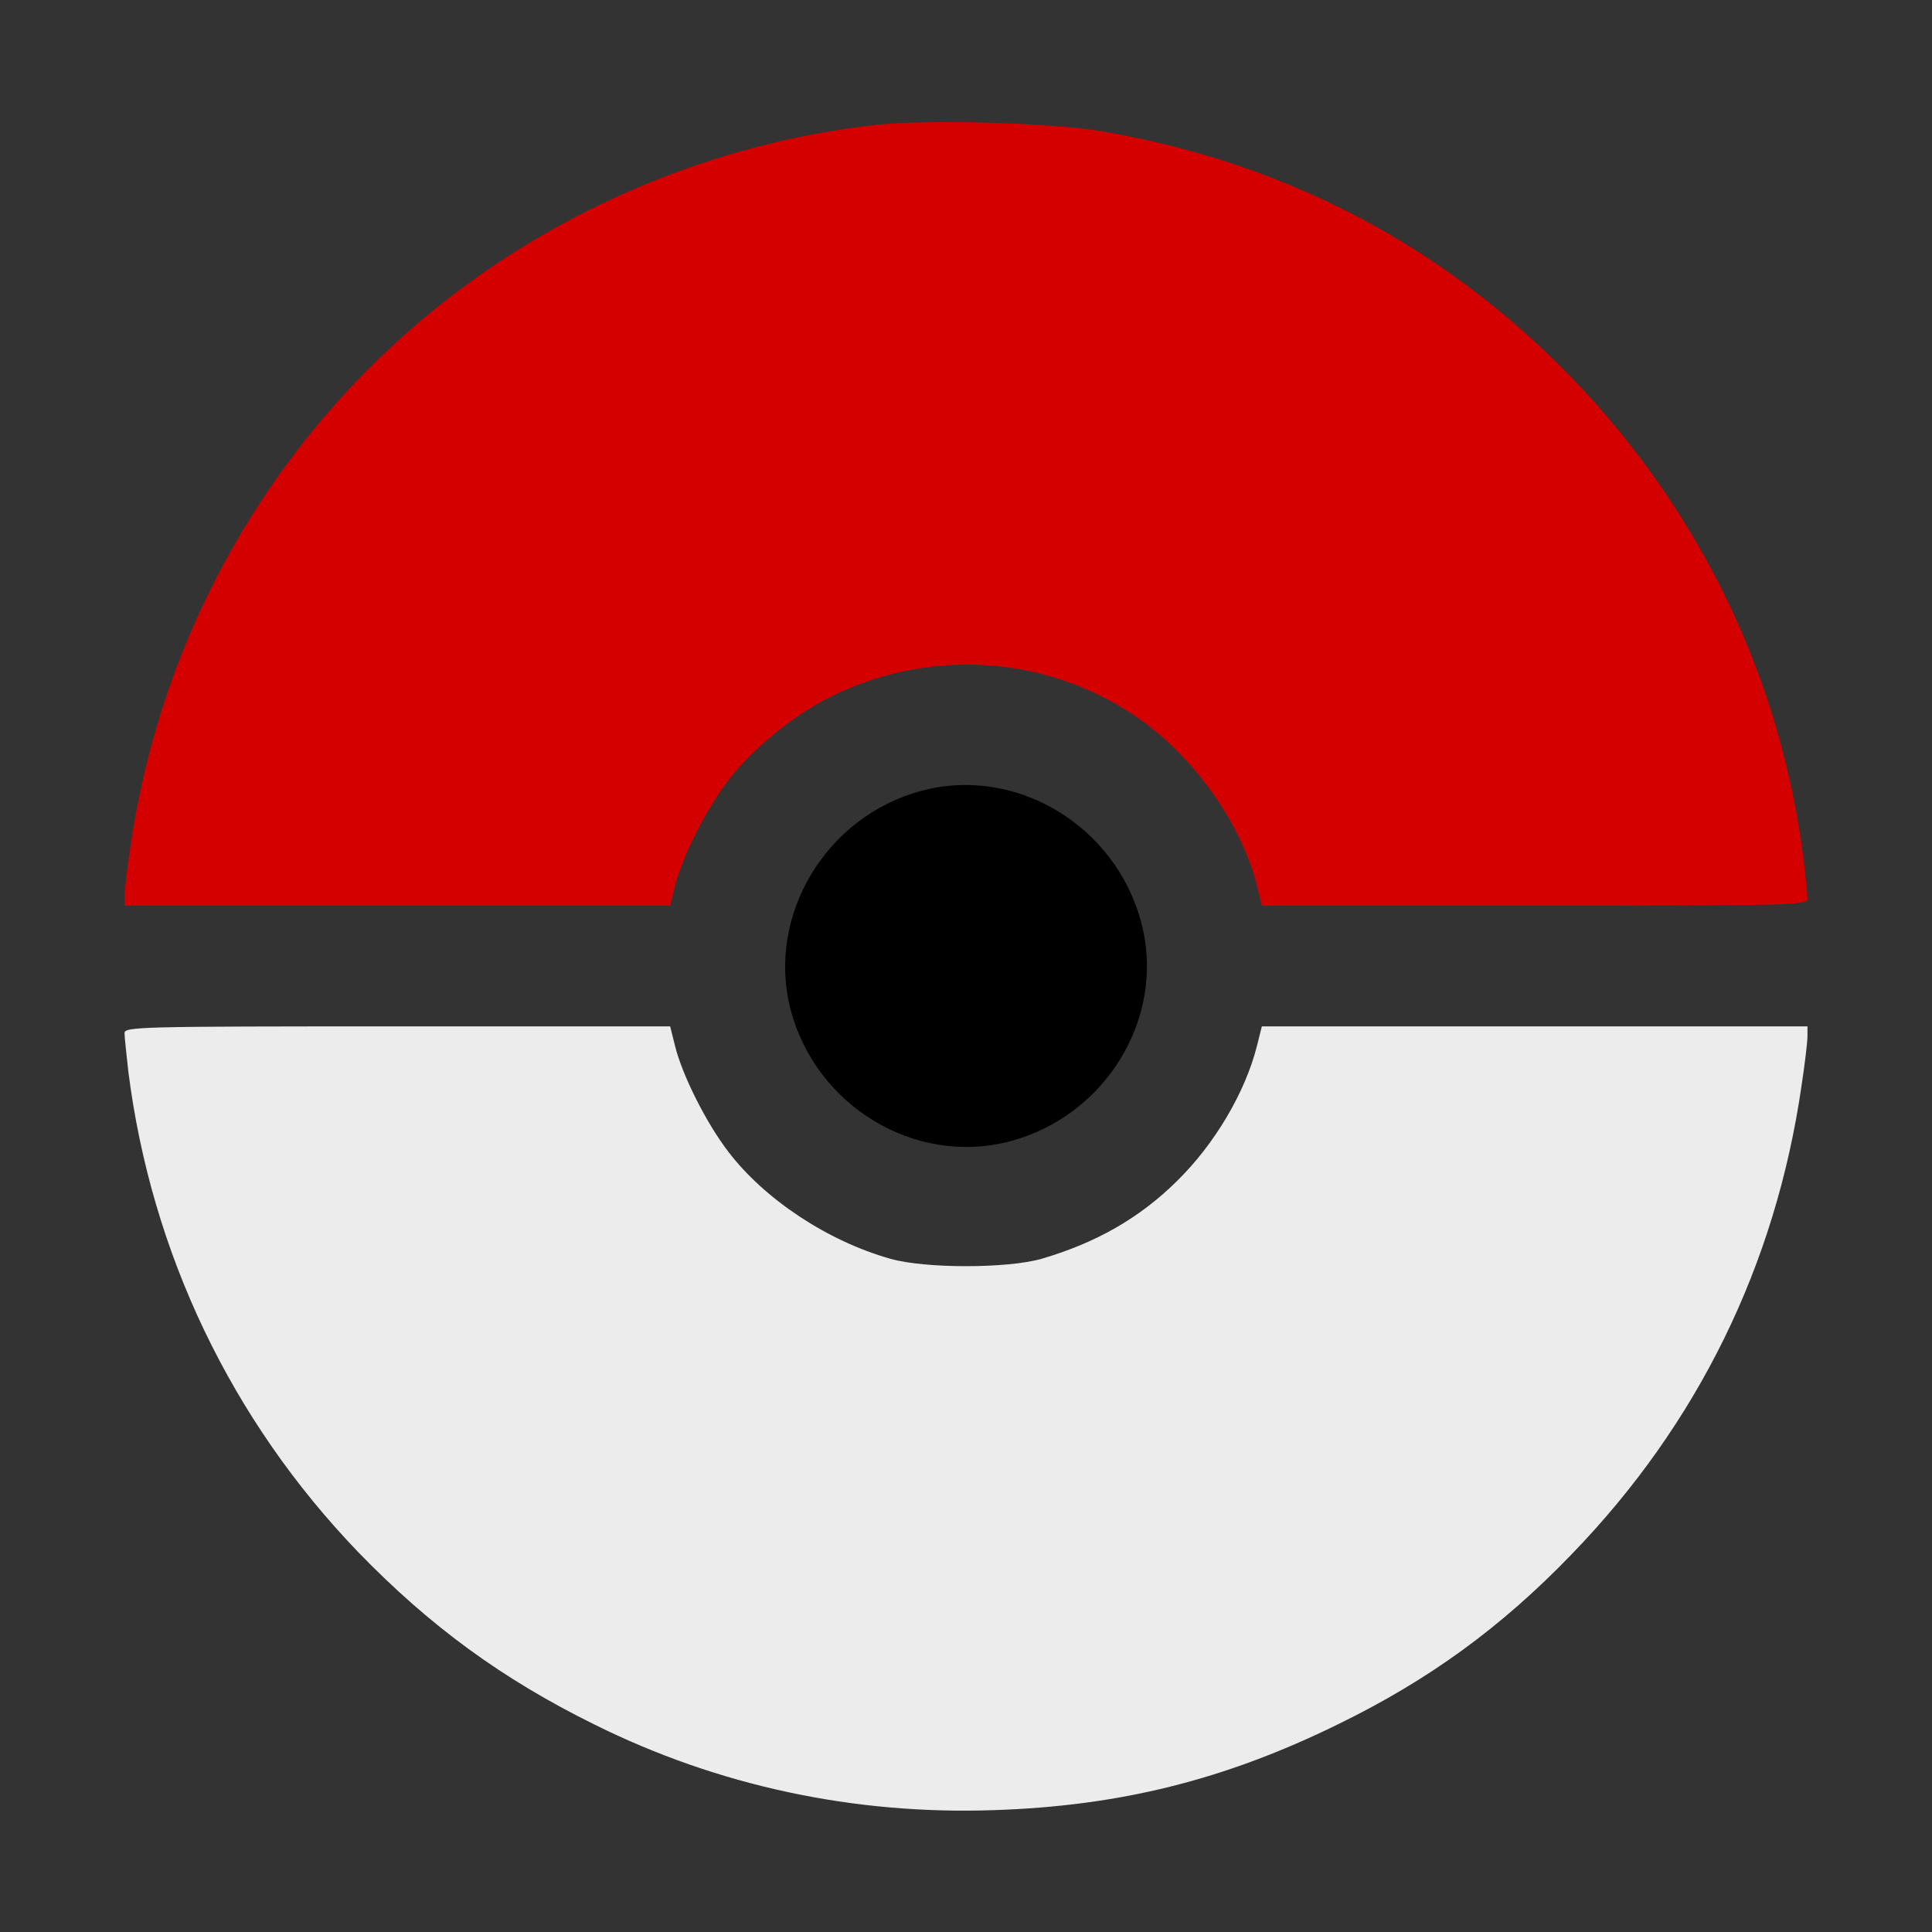 <?xml version="1.0" encoding="UTF-8" standalone="no"?>
<svg
   version="1.0"
   width="512pt"
   height="512pt"
   viewBox="0 0 512 512"
   preserveAspectRatio="xMidYMid meet"
   id="svg140"
   sodipodi:docname="pokeball_colored.svg"
   inkscape:version="1.2.1 (9c6d41e, 2022-07-14)"
   xmlns:inkscape="http://www.inkscape.org/namespaces/inkscape"
   xmlns:sodipodi="http://sodipodi.sourceforge.net/DTD/sodipodi-0.dtd"
   xmlns="http://www.w3.org/2000/svg"
   xmlns:svg="http://www.w3.org/2000/svg">
  <rect x="0" y="0" width="512" height="512" fill="#333333" stroke="none"/>
  <defs
     id="defs144" />
  <sodipodi:namedview
     id="namedview142"
     pagecolor="#ffffff"
     bordercolor="#000000"
     borderopacity="0.25"
     inkscape:showpageshadow="2"
     inkscape:pageopacity="0.0"
     inkscape:pagecheckerboard="0"
     inkscape:deskcolor="#d1d1d1"
     inkscape:document-units="pt"
     showgrid="false"
     inkscape:zoom="0.34570313"
     inkscape:cx="293.60452"
     inkscape:cy="341.33333"
     inkscape:window-width="1440"
     inkscape:window-height="876"
     inkscape:window-x="0"
     inkscape:window-y="24"
     inkscape:window-maximized="0"
     inkscape:current-layer="g138" />
  <g
     transform="translate(0,512) scale(0.1,-0.1)"
     fill="#000000"
     stroke="none"
     id="g138">
    <path
       d="M2321 4789 c-423 -47 -835 -219 -1166 -486 -438 -353 -727 -862 -809 -1424 -9 -59 -16 -118 -16 -133 l0 -26 723 0 723 0 13 53 c19 76 82 202 141 279 63 83 176 175 272 222 260 128 563 110 801 -48 154 -102 285 -283 328 -453 l13 -53 723 0 c686 0 723 1 723 18 0 10 -5 56 -10 102 -60 481 -274 926 -615 1279 -338 349 -758 570 -1245 653 -134 23 -465 32 -599 17z"
       id="path132"
       style="fill:#d40000" />
    <path
       d="M2441 3024 c-253 -68 -410 -331 -346 -579 67 -256 329 -415 580 -350 256 67 415 329 350 578 -67 259 -333 419 -584 351z"
       id="path134" />
    <path
       d="M330 2382 c0 -10 5 -55 10 -101 61 -482 273 -925 610 -1275 189 -195 380 -335 625 -456 328 -163 689 -240 1060 -227 333 11 610 80 910 227 240 117 432 256 620 451 334 345 540 765 609 1240 9 59 16 118 16 133 l0 26 -723 0 -723 0 -13 -52 c-31 -123 -112 -260 -212 -358 -99 -98 -215 -164 -359 -206 -91 -26 -308 -26 -400 0 -167 47 -334 158 -430 284 -59 77 -122 203 -141 280 l-13 52 -723 0 c-686 0 -723 -1 -723 -18z"
       id="path136"
       style="fill:#ececec" />
  </g>
</svg>
